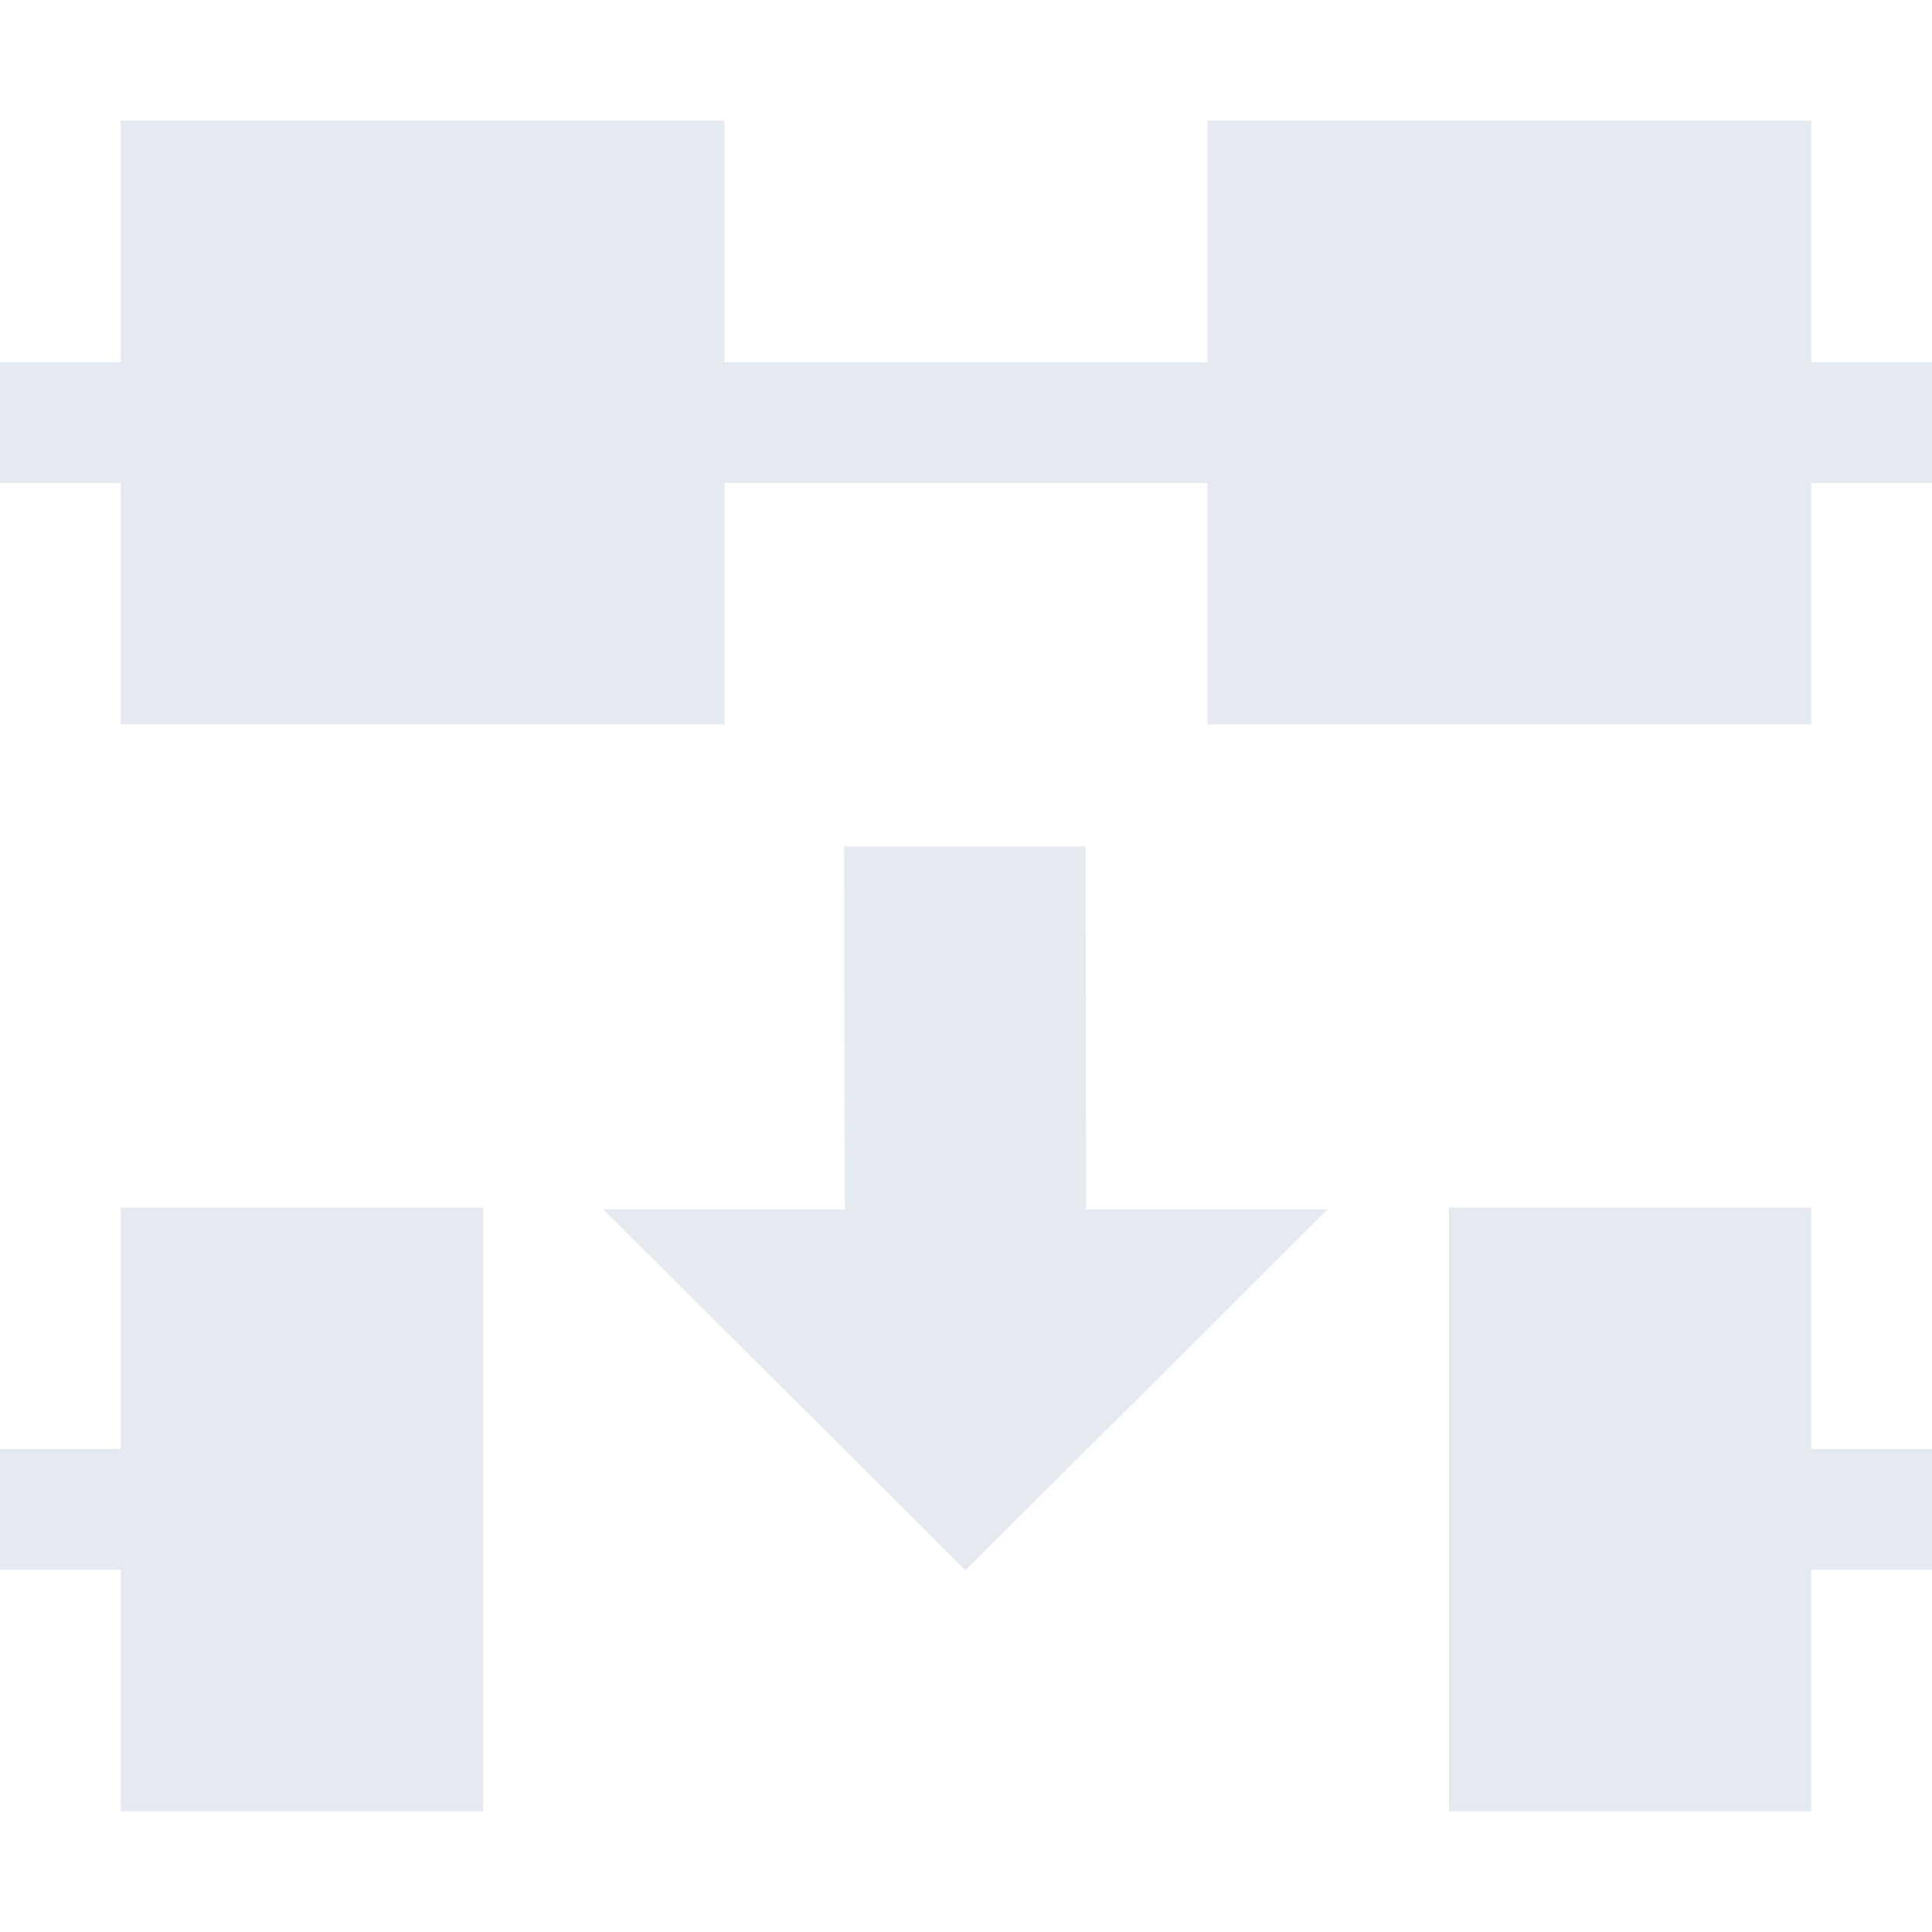 <?xml version="1.0" encoding="UTF-8"?>
<!--Part of Monotone: https://github.com/sixsixfive/Monotone, released under cc-by-sa_v4-->
<svg version="1.1" viewBox="0 0 16 16" xmlns="http://www.w3.org/2000/svg" xmlns:osb="http://www.openswatchbook.org/uri/2009/osb">
<rect transform="scale(1,-1)" x="1" y="-6" width="5" height="5" ry="0" style="color:#000000;fill-rule:evenodd;fill:#e5e9f0;stroke-width:.913"/>
<rect transform="scale(1,-1)" x="-2.2204e-15" y="-4" width="16" height="1" style="fill:#e5e9f0"/>
<g id="node-join" transform="translate(-455 -558.36)">
<path d="m461.99 565.37h2l6e-3 3.006h2l-3 2.988-3-2.988h2z" style="fill:#e5e9f0"/>
</g>
<rect transform="scale(1,-1)" x="1" y="-15" width="3" height="5" ry="0" style="color:#000000;fill-rule:evenodd;fill:#e5e9f0;stroke-width:.707"/>
<rect transform="scale(1,-1)" x="12" y="-15" width="3" height="5" ry="0" style="color:#000000;fill-rule:evenodd;fill:#e5e9f0;stroke-width:.707"/>
<rect transform="scale(1,-1)" y="-13" width="3" height="1" ry="0" style="color:#000000;fill-rule:evenodd;fill:#e5e9f0;stroke-width:.316"/>
<rect transform="scale(1,-1)" x="13" y="-13" width="3" height="1" ry="0" style="color:#000000;fill-rule:evenodd;fill:#e5e9f0;stroke-width:.316"/>
<rect transform="scale(1,-1)" x="10" y="-6" width="5" height="5" ry="0" style="color:#000000;fill-rule:evenodd;fill:#e5e9f0;stroke-width:.913"/>
</svg>
